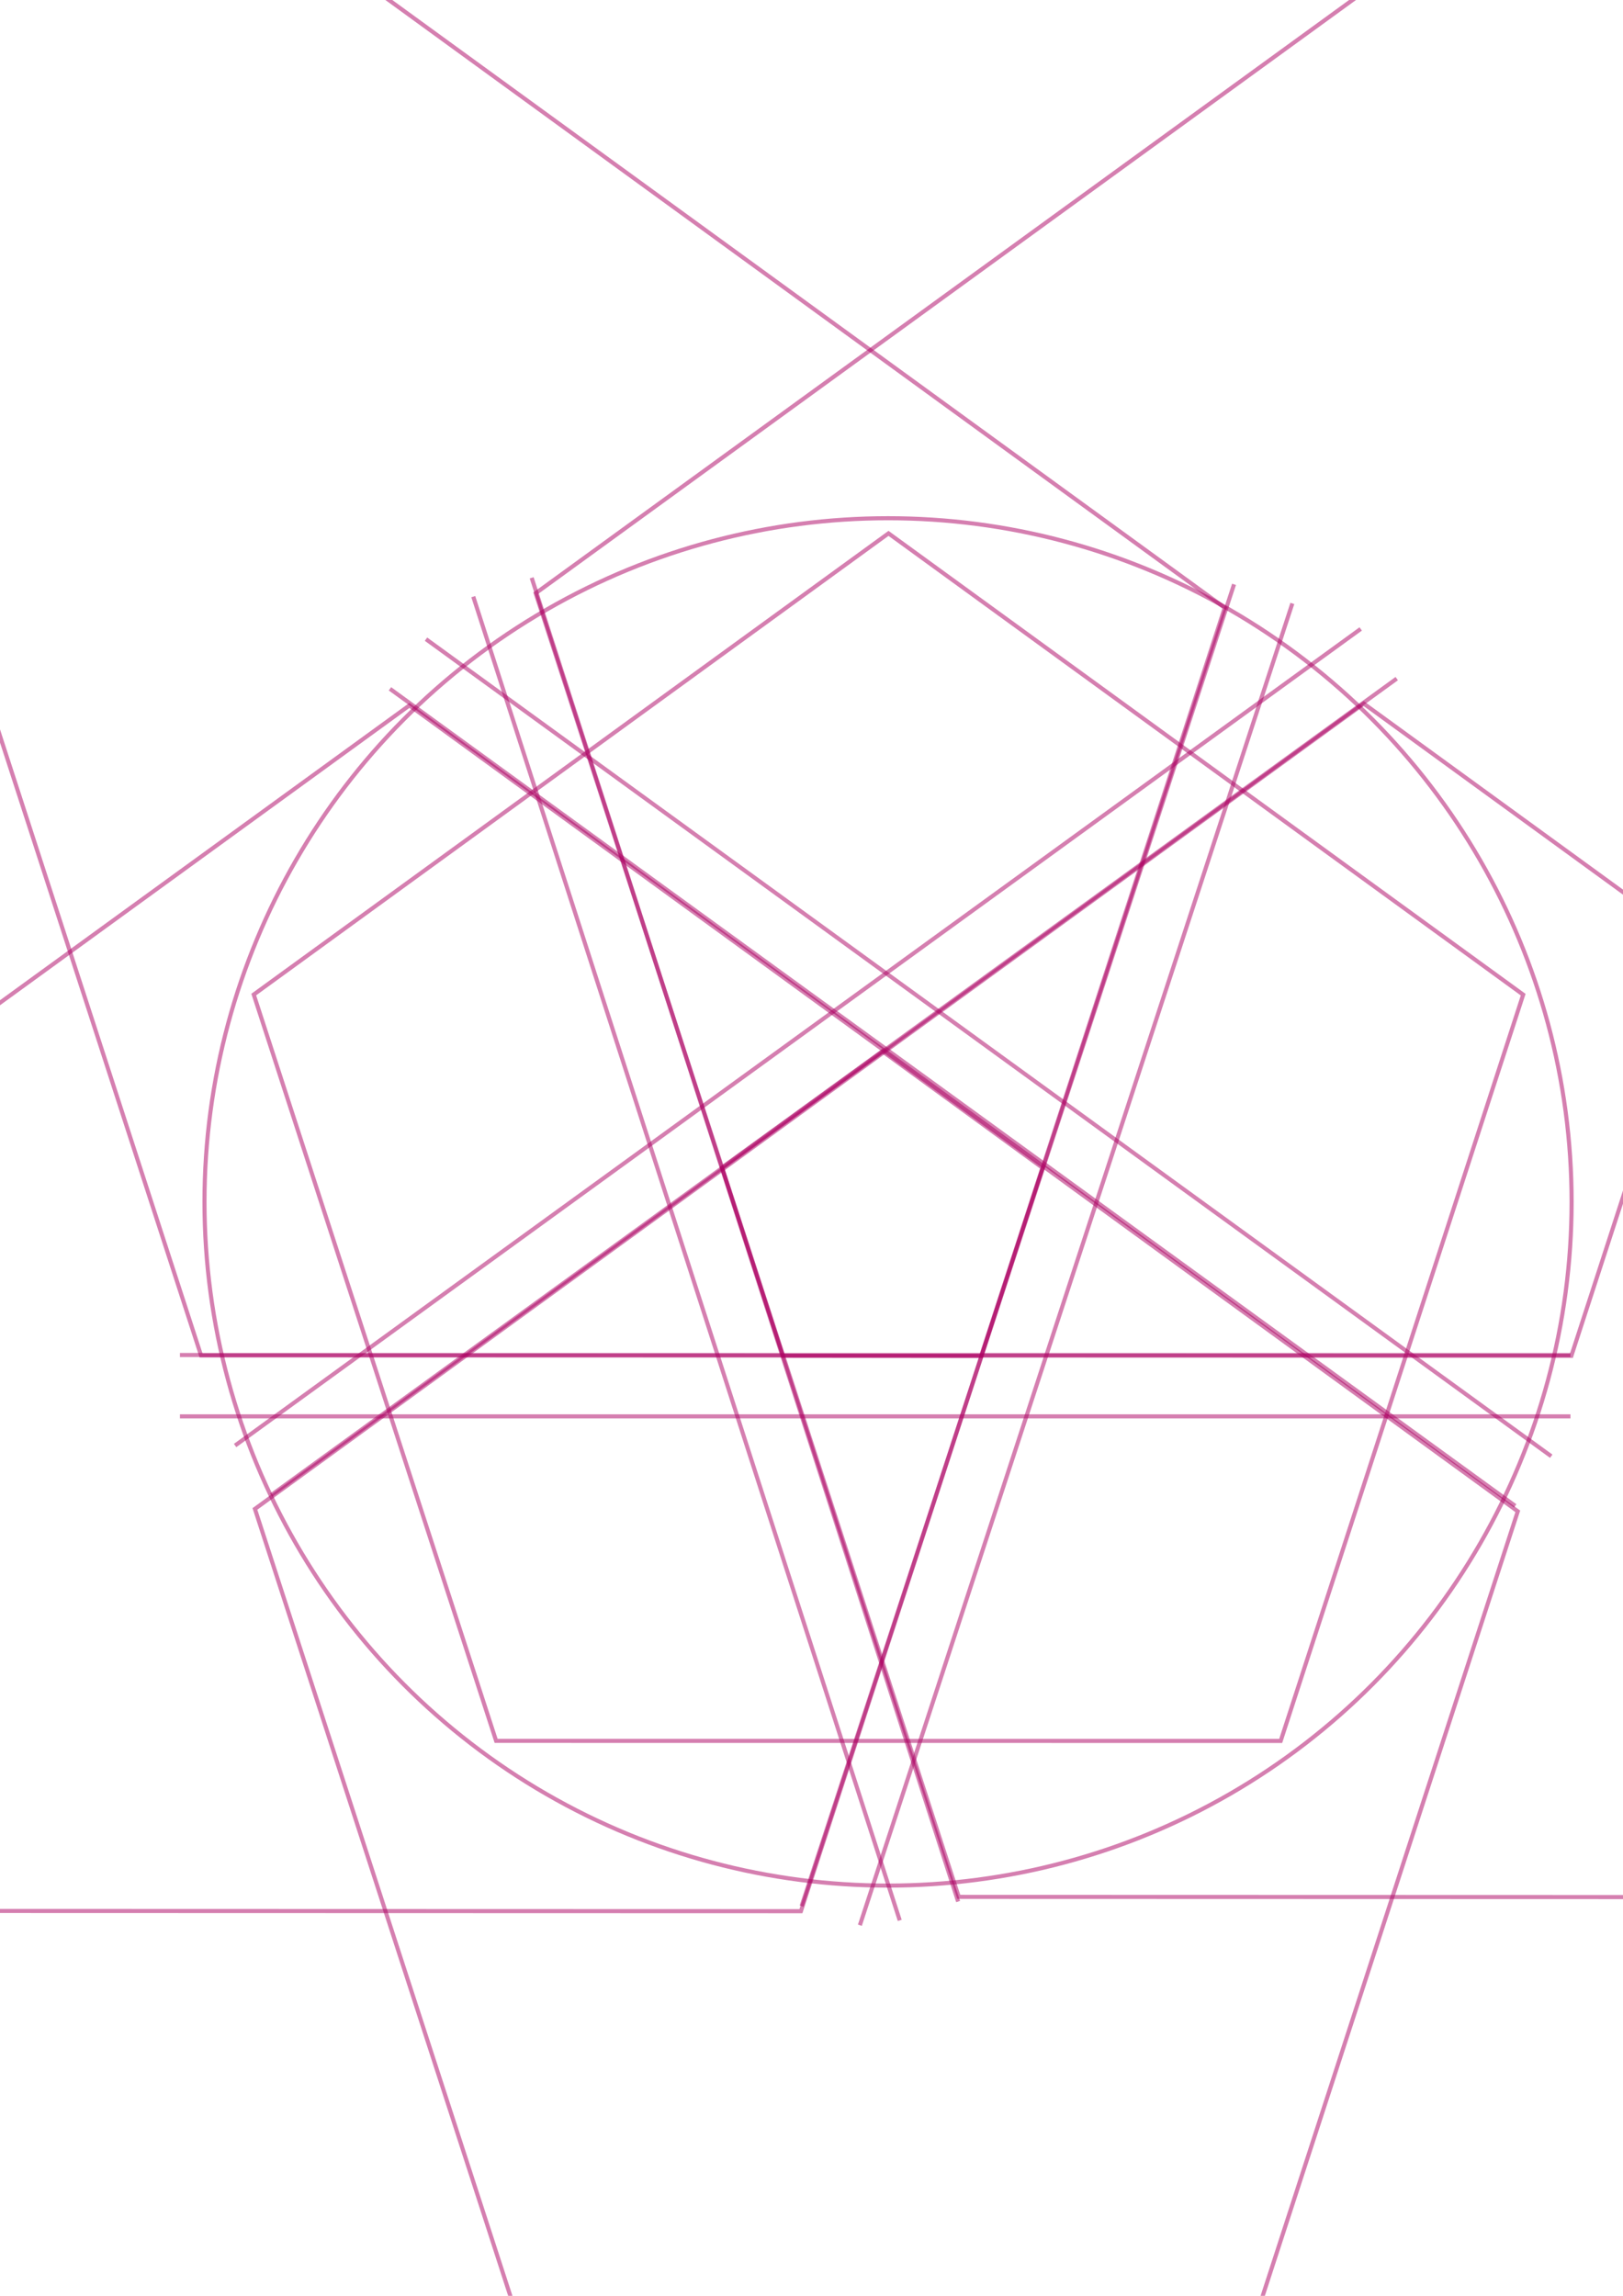 <?xml version="1.0" encoding="UTF-8" standalone="no"?>
<!-- Created with Inkscape (http://www.inkscape.org/) -->

<svg
   xmlns:dc="http://purl.org/dc/elements/1.1/"
   xmlns:cc="http://creativecommons.org/ns#"
   xmlns:rdf="http://www.w3.org/1999/02/22-rdf-syntax-ns#"
   xmlns:svg="http://www.w3.org/2000/svg"
   xmlns="http://www.w3.org/2000/svg"
   xmlns:sodipodi="http://sodipodi.sourceforge.net/DTD/sodipodi-0.dtd"
   xmlns:inkscape="http://www.inkscape.org/namespaces/inkscape"
   width="210mm"
   height="297mm"
   viewBox="0 0 210 297"
   version="1.1"
   id="svg2432"
   inkscape:version="0.92.3 (2405546, 2018-03-11)"
   sodipodi:docname="lock_template.svg">
  <defs
     id="defs2426" />
  <sodipodi:namedview
     id="base"
     pagecolor="#ffffff"
     bordercolor="#666666"
     borderopacity="1.0"
     inkscape:pageopacity="0.0"
     inkscape:pageshadow="2"
     inkscape:zoom="0.70710678"
     inkscape:cx="252.69381"
     inkscape:cy="636.49342"
     inkscape:document-units="mm"
     inkscape:current-layer="layer1"
     showgrid="true"
     inkscape:window-width="1600"
     inkscape:window-height="876"
     inkscape:window-x="0"
     inkscape:window-y="24"
     inkscape:window-maximized="1">
    <inkscape:grid
       type="xygrid"
       id="grid3103" />
  </sodipodi:namedview>
  <g
     inkscape:label="Layer 1"
     inkscape:groupmode="layer"
     id="layer1">
    <circle
       style="fill:none;fill-opacity:1;stroke:#ac0162;stroke-width:0.529;stroke-linejoin:miter;stroke-miterlimit:4;stroke-dasharray:none;stroke-opacity:0.502"
       id="path2979"
       cx="114.905"
       cy="155.486"
       r="88.446" />
    <path
       sodipodi:type="star"
       style="fill:none;fill-opacity:1;stroke:#ac0162;stroke-width:1.057;stroke-linejoin:miter;stroke-miterlimit:4;stroke-dasharray:none;stroke-opacity:0.502"
       id="path3014"
       sodipodi:sides="5"
       sodipodi:cx="116.33782"
       sodipodi:cy="161.50172"
       sodipodi:r1="43.526379"
       sodipodi:r2="35.213585"
       sodipodi:arg1="0.83752481"
       sodipodi:arg2="1.4658433"
       inkscape:flatsided="true"
       inkscape:rounded="0"
       inkscape:randomized="0"
       d="m 145.47,193.841 -50.887,5.36 -20.823,-46.74 38.017,-34.247 44.319,25.574 z"
       inkscape:transform-center-x="-0.0018119968"
       inkscape:transform-center-y="-2.0795166"
       transform="matrix(0.498,0.053,-0.053,0.498,64.769,71.194)" />
    <path
       sodipodi:type="star"
       style="fill:none;fill-opacity:1;stroke:#ac0162;stroke-width:0.267;stroke-linejoin:miter;stroke-miterlimit:4;stroke-dasharray:none;stroke-opacity:0.502"
       id="path3014-9"
       sodipodi:sides="5"
       sodipodi:cx="116.33782"
       sodipodi:cy="161.50172"
       sodipodi:r1="43.526379"
       sodipodi:r2="35.213585"
       sodipodi:arg1="0.83752481"
       sodipodi:arg2="1.4658433"
       inkscape:flatsided="true"
       inkscape:rounded="0"
       inkscape:randomized="0"
       d="m 145.47,193.841 -50.887,5.36 -20.823,-46.74 38.017,-34.247 44.319,25.574 z"
       inkscape:transform-center-x="-0.0071912956"
       inkscape:transform-center-y="-8.2393493"
       transform="matrix(1.973,0.208,-0.208,1.973,-80.985,-187.487)" />
    <path
       sodipodi:type="star"
       style="fill:none;fill-opacity:1;stroke:#ac0162;stroke-width:0.153;stroke-linejoin:miter;stroke-miterlimit:4;stroke-dasharray:none;stroke-opacity:0.502"
       id="path3014-9-6"
       sodipodi:sides="5"
       sodipodi:cx="116.33782"
       sodipodi:cy="161.50172"
       sodipodi:r1="43.526379"
       sodipodi:r2="35.213585"
       sodipodi:arg1="0.83752481"
       sodipodi:arg2="1.4658433"
       inkscape:flatsided="true"
       inkscape:rounded="0"
       inkscape:randomized="0"
       d="m 145.47,193.841 -50.887,5.36 -20.823,-46.74 38.017,-34.247 44.319,25.574 z"
       inkscape:transform-center-x="-0.012551608"
       inkscape:transform-center-y="-14.389176"
       transform="matrix(3.446,0.364,-0.364,3.446,-327.101,-473.685)" />
    <path
       sodipodi:type="star"
       style="fill:none;fill-opacity:1;stroke:#ac0162;stroke-width:0.153;stroke-linejoin:miter;stroke-miterlimit:4;stroke-dasharray:none;stroke-opacity:0.502"
       id="path3014-9-6-7"
       sodipodi:sides="5"
       sodipodi:cx="116.33782"
       sodipodi:cy="161.50172"
       sodipodi:r1="43.526379"
       sodipodi:r2="35.213585"
       sodipodi:arg1="0.83752481"
       sodipodi:arg2="1.4658433"
       inkscape:flatsided="true"
       inkscape:rounded="0"
       inkscape:randomized="0"
       d="m 145.47,193.841 -50.887,5.36 -20.823,-46.74 38.017,-34.247 44.319,25.574 z"
       inkscape:transform-center-x="-0.012551608"
       inkscape:transform-center-y="-14.389176"
       transform="matrix(3.446,0.364,-0.364,3.446,-129.37,-475.484)" />
    <path
       sodipodi:type="star"
       style="fill:none;fill-opacity:1;stroke:#ac0162;stroke-width:0.153;stroke-linejoin:miter;stroke-miterlimit:4;stroke-dasharray:none;stroke-opacity:0.502"
       id="path3014-9-6-2"
       sodipodi:sides="5"
       sodipodi:cx="116.33782"
       sodipodi:cy="161.50172"
       sodipodi:r1="43.526379"
       sodipodi:r2="35.213585"
       sodipodi:arg1="0.83752481"
       sodipodi:arg2="1.4658433"
       inkscape:flatsided="true"
       inkscape:rounded="0"
       inkscape:randomized="0"
       d="m 145.47,193.841 -50.887,5.36 -20.823,-46.74 38.017,-34.247 44.319,25.574 z"
       inkscape:transform-center-x="-0.012551608"
       inkscape:transform-center-y="-14.389176"
       transform="matrix(3.446,0.364,-0.364,3.446,-227.411,-545.527)" />
    <path
       sodipodi:type="star"
       style="fill:none;fill-opacity:1;stroke:#ac0162;stroke-width:0.153;stroke-linejoin:miter;stroke-miterlimit:4;stroke-dasharray:none;stroke-opacity:0.502"
       id="path3014-9-6-1"
       sodipodi:sides="5"
       sodipodi:cx="116.33782"
       sodipodi:cy="161.50172"
       sodipodi:r1="43.526379"
       sodipodi:r2="35.213585"
       sodipodi:arg1="0.83752481"
       sodipodi:arg2="1.4658433"
       inkscape:flatsided="true"
       inkscape:rounded="0"
       inkscape:randomized="0"
       d="m 145.47,193.841 -50.887,5.36 -20.823,-46.74 38.017,-34.247 44.319,25.574 z"
       inkscape:transform-center-x="-0.012551608"
       inkscape:transform-center-y="-14.389176"
       transform="matrix(3.446,0.364,-0.364,3.446,-165.697,-357.026)" />
    <path
       sodipodi:type="star"
       style="fill:none;fill-opacity:1;stroke:#ac0162;stroke-width:0.153;stroke-linejoin:miter;stroke-miterlimit:4;stroke-dasharray:none;stroke-opacity:0.502"
       id="path3014-9-6-0"
       sodipodi:sides="5"
       sodipodi:cx="116.33782"
       sodipodi:cy="161.50172"
       sodipodi:r1="43.526379"
       sodipodi:r2="35.213585"
       sodipodi:arg1="0.83752481"
       sodipodi:arg2="1.4658433"
       inkscape:flatsided="true"
       inkscape:rounded="0"
       inkscape:randomized="0"
       d="m 145.47,193.841 -50.887,5.36 -20.823,-46.74 38.017,-34.247 44.319,25.574 z"
       inkscape:transform-center-x="-0.012551608"
       inkscape:transform-center-y="-14.389176"
       transform="matrix(3.446,0.364,-0.364,3.446,-289.181,-356.795)" />
    <g
       id="g3186"
       style="stroke:#ac0162;stroke-opacity:0.502;stroke-width:0.529;stroke-miterlimit:4;stroke-dasharray:none"
       transform="translate(-3.175,-5.292)">
      <path
         inkscape:connector-curvature="0"
         id="path3180"
         d="M 26.458,180.583 H 206.375"
         style="fill:none;fill-rule:evenodd;stroke:#ac0162;stroke-width:0.529;stroke-linecap:butt;stroke-linejoin:miter;stroke-opacity:0.502;stroke-miterlimit:4;stroke-dasharray:none" />
      <path
         inkscape:connector-curvature="0"
         id="path3182"
         d="M 26.458,188.521 H 206.375"
         style="fill:none;fill-rule:evenodd;stroke:#ac0162;stroke-width:0.529;stroke-linecap:butt;stroke-linejoin:miter;stroke-opacity:0.502;stroke-miterlimit:4;stroke-dasharray:none" />
    </g>
    <g
       id="g3186-1"
       style="stroke:#ac0162;stroke-opacity:0.502;stroke-width:0.529;stroke-miterlimit:4;stroke-dasharray:none"
       transform="rotate(-71.88,110.612,160.3)">
      <path
         inkscape:connector-curvature="0"
         id="path3180-0"
         d="M 26.458,180.583 H 206.375"
         style="fill:none;fill-rule:evenodd;stroke:#ac0162;stroke-width:0.529;stroke-linecap:butt;stroke-linejoin:miter;stroke-opacity:0.502;stroke-miterlimit:4;stroke-dasharray:none" />
      <path
         inkscape:connector-curvature="0"
         id="path3182-4"
         d="M 26.458,188.521 H 206.375"
         style="fill:none;fill-rule:evenodd;stroke:#ac0162;stroke-width:0.529;stroke-linecap:butt;stroke-linejoin:miter;stroke-opacity:0.502;stroke-miterlimit:4;stroke-dasharray:none" />
    </g>
    <g
       id="g3186-11"
       style="stroke:#ac0162;stroke-width:0.529;stroke-miterlimit:4;stroke-dasharray:none;stroke-opacity:0.502"
       transform="rotate(35.979,191.53,175.77)">
      <path
         inkscape:connector-curvature="0"
         id="path3180-8"
         d="M 26.458,180.583 H 206.375"
         style="fill:none;fill-rule:evenodd;stroke:#ac0162;stroke-width:0.529;stroke-linecap:butt;stroke-linejoin:miter;stroke-miterlimit:4;stroke-dasharray:none;stroke-opacity:0.502" />
      <path
         inkscape:connector-curvature="0"
         id="path3182-6"
         d="M 26.458,188.521 H 206.375"
         style="fill:none;fill-rule:evenodd;stroke:#ac0162;stroke-width:0.529;stroke-linecap:butt;stroke-linejoin:miter;stroke-miterlimit:4;stroke-dasharray:none;stroke-opacity:0.502" />
    </g>
    <g
       id="g3186-4"
       style="stroke:#ac0162;stroke-opacity:0.502;stroke-width:0.529;stroke-miterlimit:4;stroke-dasharray:none"
       transform="rotate(-35.954,38.327,177.685)">
      <path
         inkscape:connector-curvature="0"
         id="path3180-3"
         d="M 26.458,180.583 H 206.375"
         style="fill:none;fill-rule:evenodd;stroke:#ac0162;stroke-width:0.529;stroke-linecap:butt;stroke-linejoin:miter;stroke-opacity:0.502;stroke-miterlimit:4;stroke-dasharray:none" />
      <path
         inkscape:connector-curvature="0"
         id="path3182-47"
         d="M 26.458,188.521 H 206.375"
         style="fill:none;fill-rule:evenodd;stroke:#ac0162;stroke-width:0.529;stroke-linecap:butt;stroke-linejoin:miter;stroke-opacity:0.502;stroke-miterlimit:4;stroke-dasharray:none" />
    </g>
    <g
       id="g3186-7"
       style="stroke:#ac0162;stroke-opacity:0.502;stroke-width:0.529;stroke-miterlimit:4;stroke-dasharray:none"
       transform="rotate(72.14,120.272,156.726)">
      <path
         inkscape:connector-curvature="0"
         id="path3180-07"
         d="M 26.458,180.583 H 206.375"
         style="fill:none;fill-rule:evenodd;stroke:#ac0162;stroke-width:0.529;stroke-linecap:butt;stroke-linejoin:miter;stroke-opacity:0.502;stroke-miterlimit:4;stroke-dasharray:none" />
      <path
         inkscape:connector-curvature="0"
         id="path3182-45"
         d="M 26.458,188.521 H 206.375"
         style="fill:none;fill-rule:evenodd;stroke:#ac0162;stroke-width:0.529;stroke-linecap:butt;stroke-linejoin:miter;stroke-opacity:0.502;stroke-miterlimit:4;stroke-dasharray:none" />
    </g>
  </g>
</svg>
